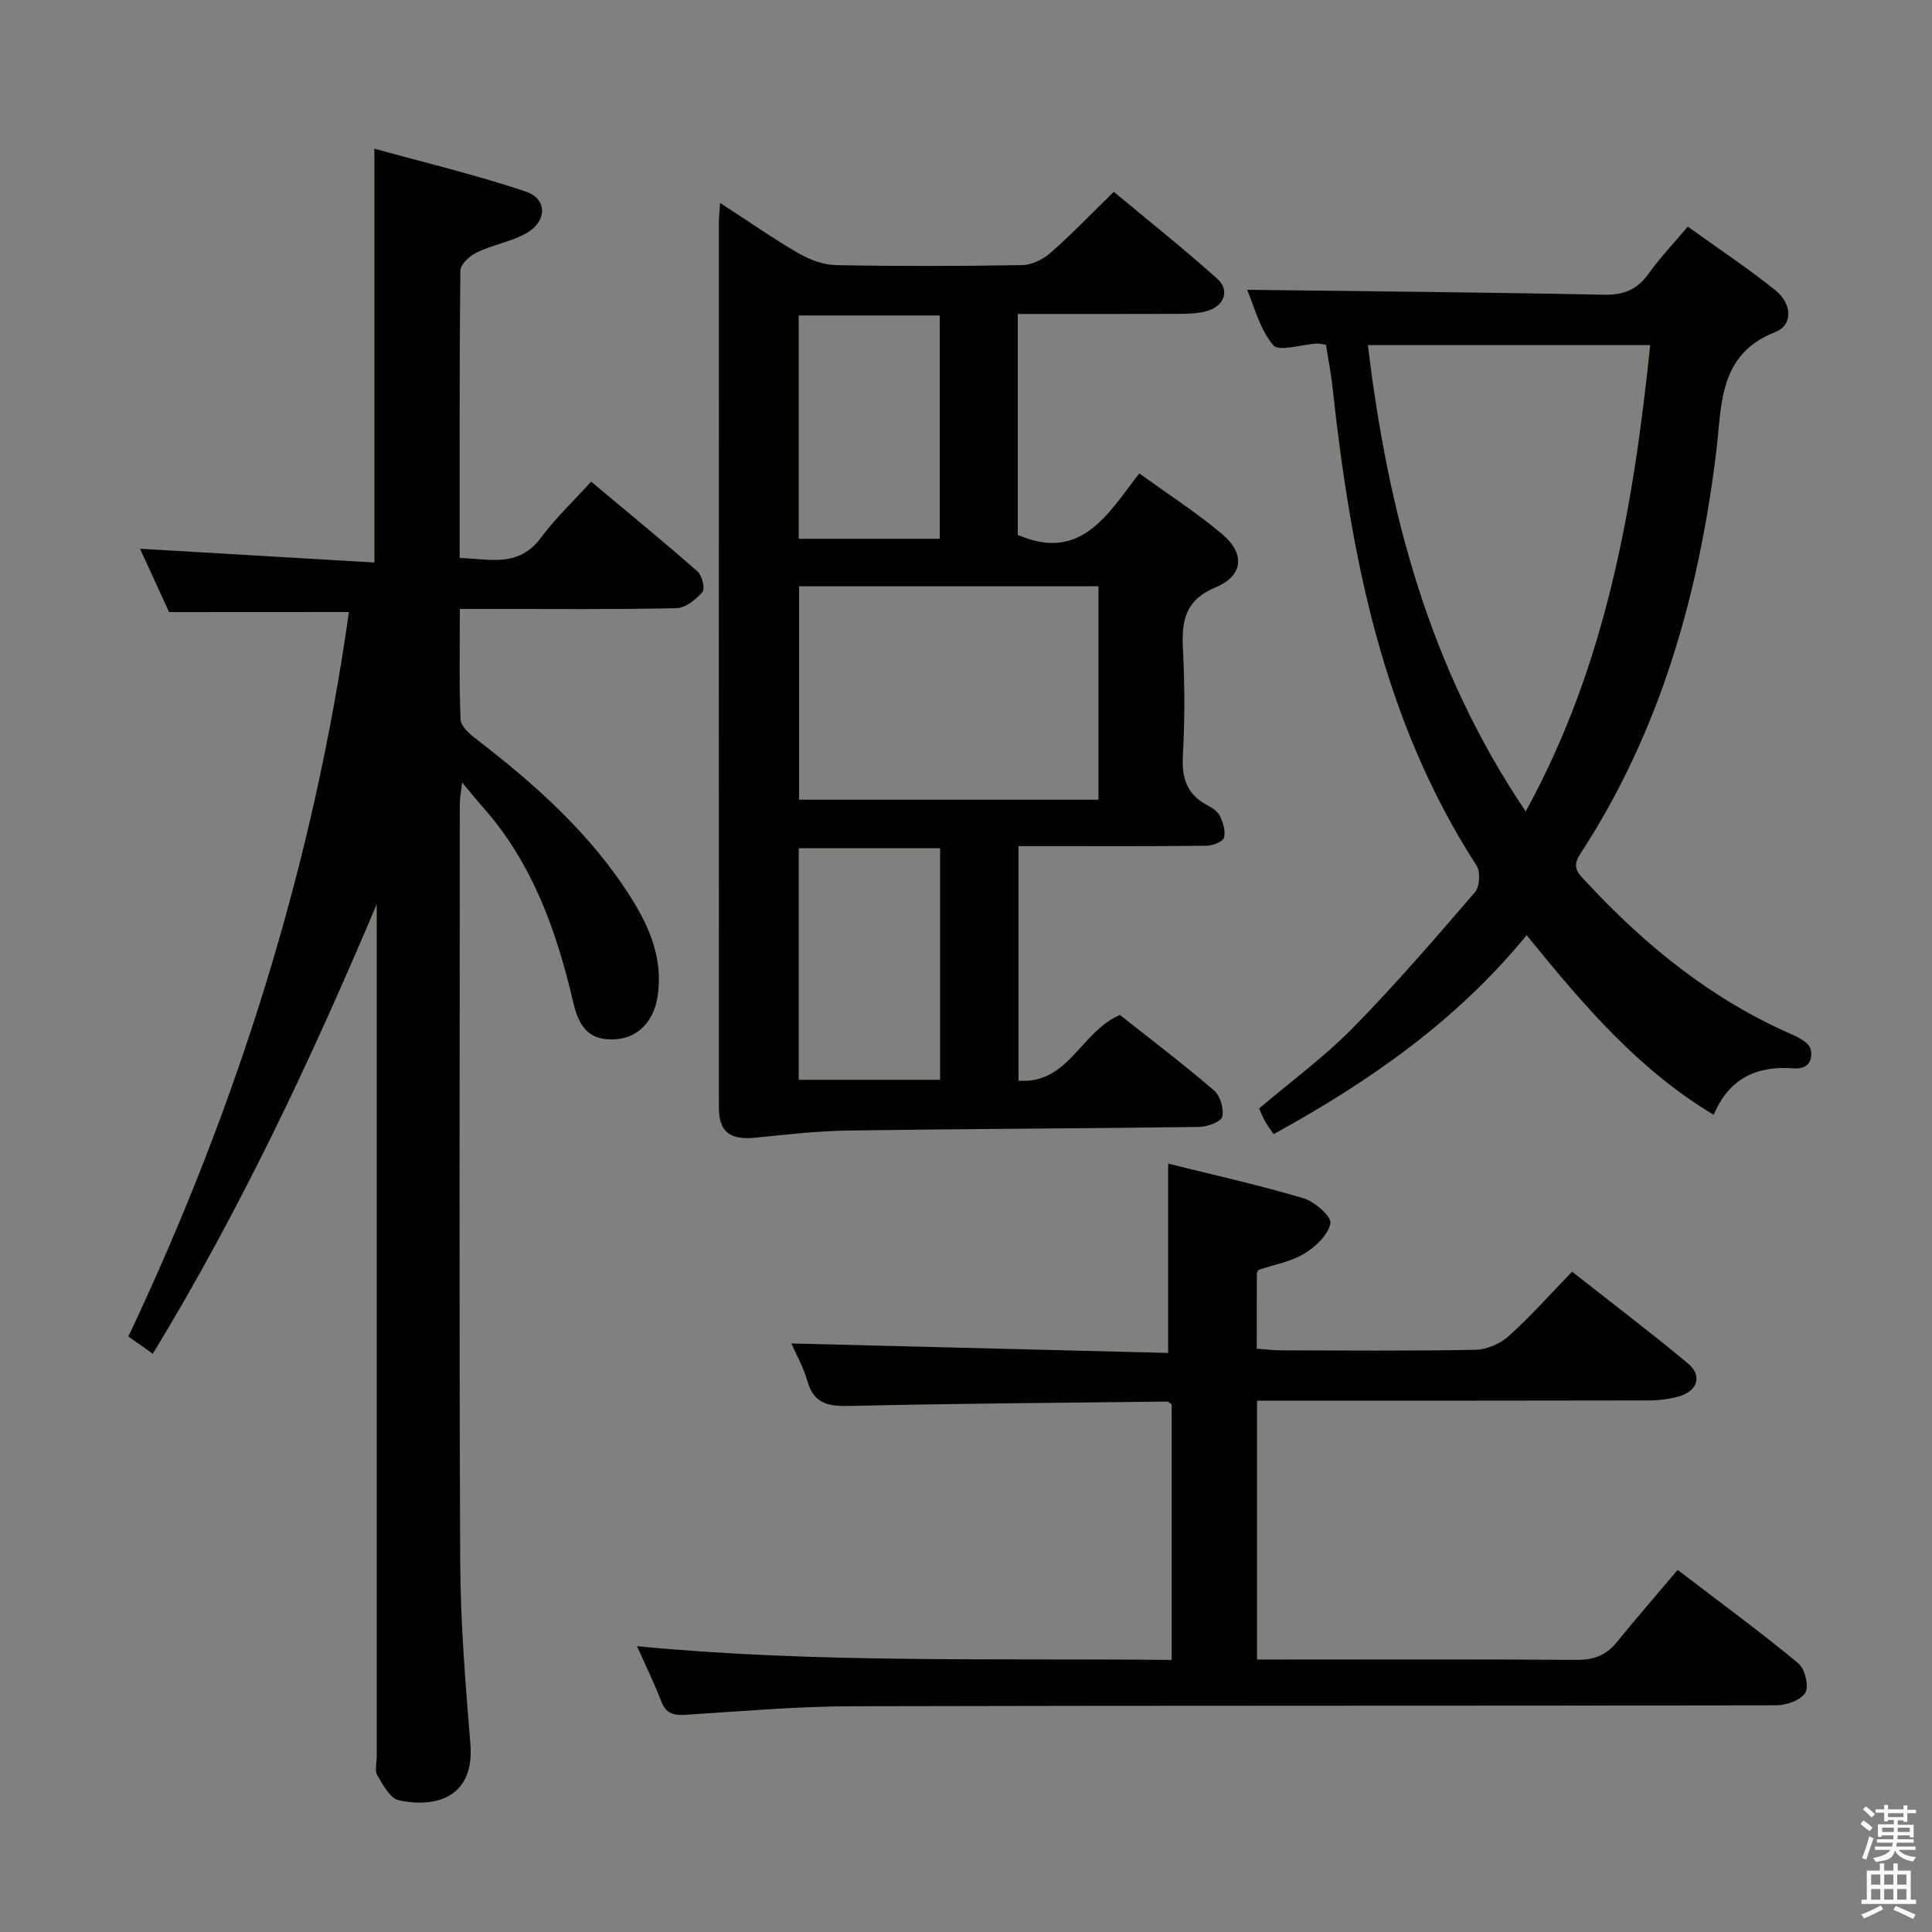 <svg enable-background="new 0 0 400 400" viewBox="0 0 400 400" xmlns="http://www.w3.org/2000/svg"><rect x="0" y="0" width="400" height="400" fill="#808080" stroke="none"/><path d="m385.2 377.6.6-.7c.6.4 1.3.9 1.9 1.5l-.6.7c-.8-.5-1.4-1-1.9-1.5zm.3 7.1c.6-1.4 1.1-2.9 1.5-4.5.3.1.6.3.9.4-.5 1.4-1 2.9-1.5 4.4zm.2-10.1.6-.6c.7.5 1.3 1.1 1.9 1.6l-.7.7c-.6-.6-1.2-1.2-1.8-1.7zm8.4-.8h.8v.9h1.8v.7h-1.8v1.8h-.8v-.3h-1.2v.9h3.3v2.6h-.8v-.4h-2.5c0 .3 0 .6-.1.8h3.4v.7h-3.5c0 .3-.1.6-.1.8h4v.7h-3.5c.7.9 1.9 1.3 3.6 1.5-.2.2-.4.5-.6.9-1.9-.3-3.2-1.1-3.8-2.3-.5 2.1-1.8 2-3.9 2.4-.2-.3-.4-.5-.6-.8 1.9-.4 3.1-.9 3.6-1.7h-3.2v-.7h3.5c.1-.2.1-.5.2-.8h-3.3v-.7h3.4c0-.2 0-.5 0-.8h-2.4v.3h-.8v-2.6h3.3v-.9h-1.2v.3h-.8v-1.8h-1.8v-.7h1.8v-.9h.8v.9h3.2zm-4.4 5.5h2.4c0-.3 0-.6 0-.9h-2.4zm1.2-3.1h3.2v-.8h-3.2zm4.4 2.2h-2.4v.9h2.5v-.9z" fill="#fafafb"/><path d="m389.2 385.8h.9v1.5h1.9v-1.5h.9v1.5h2.7v6h1.1v.9h-11.3v-.9h1.1v-6h2.7zm.2 8.7.5.8c-1.2.6-2.5 1.3-4 1.9-.2-.3-.3-.6-.6-.8 1.6-.6 3-1.3 4.1-1.9zm-2-4.3h1.9v-2.1h-1.9zm0 3.1h1.9v-2.2h-1.9zm2.7-3.1h1.9v-2.1h-1.9zm0 3.1h1.9v-2.2h-1.9zm2.4 1.3c1.4.6 2.7 1.2 4.1 1.8l-.5.9c-1.5-.7-2.8-1.4-4.1-1.9zm2.2-6.5h-1.9v2.1h1.9zm-1.9 5.2h1.9v-2.2h-1.9z" fill="#fafafb"/><g fill="#010100"><path d="m35.01 126.73c-1.81-3.96-3.88-8.46-6.02-13.12 16.31.96 32.35 1.9 48.52 2.85 0-28.88 0-56.61 0-85.68 10.51 2.91 21.07 5.43 31.32 8.87 4.57 1.53 4.47 6.24.06 8.68-3.15 1.74-6.89 2.36-10.16 3.92-1.45.69-3.39 2.46-3.41 3.76-.22 19.65-.15 39.29-.15 59.51 6.23.21 12.22 2.04 16.83-4.2 2.95-3.99 6.63-7.45 10.39-11.6 7.92 6.63 15.08 12.49 22.03 18.6.95.83 1.59 3.58 1.01 4.26-1.35 1.55-3.52 3.3-5.39 3.34-12.99.28-25.99.15-38.98.15-1.78 0-3.56 0-5.85 0 0 8.02-.17 15.48.15 22.92.06 1.38 1.85 2.95 3.19 3.98 12.33 9.5 23.87 19.75 32.22 33.09 3.87 6.18 6.55 12.72 5.37 20.29-.79 5.1-4.07 8.52-8.62 8.81-4.85.31-7.45-1.66-8.81-7.52-3.47-14.9-8.47-29.04-18.89-40.7-1.2-1.35-2.32-2.77-4.13-4.94-.24 2.03-.49 3.19-.49 4.35-.02 52.32-.15 104.64.08 156.95.06 12.62 1.08 25.25 2.11 37.83.86 10.54-6.59 13.34-14.81 11.6-1.8-.38-3.3-3.19-4.46-5.16-.59-.99-.12-2.61-.12-3.94 0-56.98 0-113.97 0-170.95 0-1.83 0-3.65 0-5.48-13.49 31.9-28.13 63.13-46.36 93.08-1.84-1.3-3.39-2.39-5.06-3.57 22.72-48.06 38.32-97.86 45.66-150-12.11.02-24.21.02-37.23.02z"/><path d="m149.1 42.02c5.91 3.83 10.94 7.36 16.23 10.42 2.31 1.34 5.16 2.4 7.78 2.45 12.83.25 25.67.22 38.49 0 2.01-.04 4.36-1.19 5.92-2.56 4.36-3.83 8.4-8.05 13.08-12.62 7.04 5.87 14.41 11.73 21.41 17.99 2.7 2.42 1.47 5.69-2.18 6.71-1.72.48-3.6.56-5.4.57-11.13.04-22.27.02-33.71.02v45.75c13.16 5.66 18.59-4.28 25.16-12.74 6.02 4.36 11.88 8.13 17.17 12.58 4.74 3.99 4.42 8.58-1.31 10.98-6.47 2.71-7.12 7.03-6.82 12.9.37 7.31.39 14.68-.02 21.99-.26 4.66.86 8.04 5.07 10.26 1.01.53 2.17 1.28 2.61 2.23.64 1.38 1.23 3.2.82 4.51-.27.86-2.34 1.62-3.61 1.64-10.83.13-21.66.08-32.5.08-1.99 0-3.98 0-6.42 0v48.57c10.36.74 12.8-10.06 20.99-13.62 6.12 4.85 12.96 10.04 19.47 15.61 1.29 1.11 2.11 3.83 1.72 5.47-.25 1.06-3.1 2.09-4.8 2.11-24.15.33-48.29.39-72.44.74-6.45.09-12.91.82-19.34 1.48-5.3.54-7.63-1.14-7.63-6.2-.02-61.16-.01-122.33 0-183.49 0-.97.13-1.94.26-3.83zm16.33 79.37v44.18h62c0-14.92 0-29.46 0-44.18-20.81 0-41.23 0-62 0zm29.21 102.17c0-16.37 0-32.11 0-47.94-9.98 0-19.65 0-29.27 0v47.94zm-.08-112.01c0-15.84 0-31.06 0-46.24-9.95 0-19.52 0-29.2 0v46.24z"/><path d="m260.25 290v53.59h5.13c20.33 0 40.65-.08 60.98.07 3.46.03 6.06-.85 8.25-3.52 4.11-5.03 8.36-9.94 12.73-15.11 9.57 7.32 17.46 13.1 24.98 19.34 1.37 1.13 2.25 4.77 1.45 6.1-.94 1.56-3.97 2.6-6.09 2.6-63.81.13-127.63.02-191.44.19-11.45.03-22.89 1.06-34.33 1.77-2.44.15-4.02-.25-4.99-2.76-1.49-3.85-3.31-7.58-5.03-11.44 36.89 3.55 73.67 2.46 110.69 2.84 0-18.15 0-35.56 0-52.91-.4-.26-.67-.58-.94-.58-21.8.25-43.6.4-65.4.9-4.43.1-7.67-.2-9.07-5.12-.84-2.96-2.41-5.7-3.33-7.81 26.07.66 52.07 1.31 78.01 1.96 0-13.65 0-26.18 0-39.2 9.17 2.29 18.69 4.41 28.01 7.17 2.32.69 5.86 3.82 5.59 5.19-.47 2.41-3.11 4.89-5.46 6.31-2.76 1.67-6.19 2.23-9.31 3.31-.23.08-.46.54-.46.82-.03 4.99-.02 9.97-.02 15.52 1.67.12 3.25.33 4.83.34 13.5.03 26.99.15 40.48-.11 2.34-.05 5.12-1.27 6.88-2.86 4.45-3.99 8.43-8.5 13.09-13.31 8.23 6.47 16.26 12.56 24 19 2.94 2.45 2.05 5.59-1.64 6.75-2.18.68-4.57.91-6.87.91-24.99.06-49.98.04-74.98.04-1.8.01-3.6.01-5.74.01z"/><path d="m274.52 71.38c-.9-.13-1.39-.28-1.87-.25-3.12.18-7.85 1.75-9.05.33-2.82-3.35-3.95-8.11-5.39-11.46 24.74.31 49.32.52 73.89 1.02 4.1.08 6.88-1.07 9.23-4.37 2.3-3.23 5.07-6.13 8.1-9.73 6.13 4.4 12.31 8.52 18.09 13.13 3.53 2.82 3.75 7.25.03 8.7-11.83 4.61-11.06 15.23-12.18 24.45-3.64 29.92-11.61 58.25-28.26 83.69-1.88 2.87-.11 4.18 1.48 5.89 12.25 13.18 26.01 24.29 42.67 31.51 1.41.61 3.31 1.71 3.6 2.91.55 2.31-.49 4.23-3.53 3.99-7.56-.6-13.36 2.06-16.53 9.62-15.71-9.41-27.06-22.85-38.73-37.19-14.48 17.72-32.62 30.36-52.38 41.19-.65-.96-1.25-1.73-1.73-2.57-.47-.84-.82-1.76-1.27-2.75 6.56-5.57 13.45-10.62 19.36-16.63 8.85-9 17.1-18.59 25.34-28.15.98-1.14 1.15-4.23.31-5.52-19.65-30.34-26.08-64.59-29.89-99.65-.3-2.63-.82-5.22-1.29-8.16zm41.36 96.62c16.79-30.59 22.3-63.23 25.78-96.55-19.67 0-38.98 0-58.45 0 4.13 34.43 12.65 66.88 32.67 96.55z"/></g></svg>